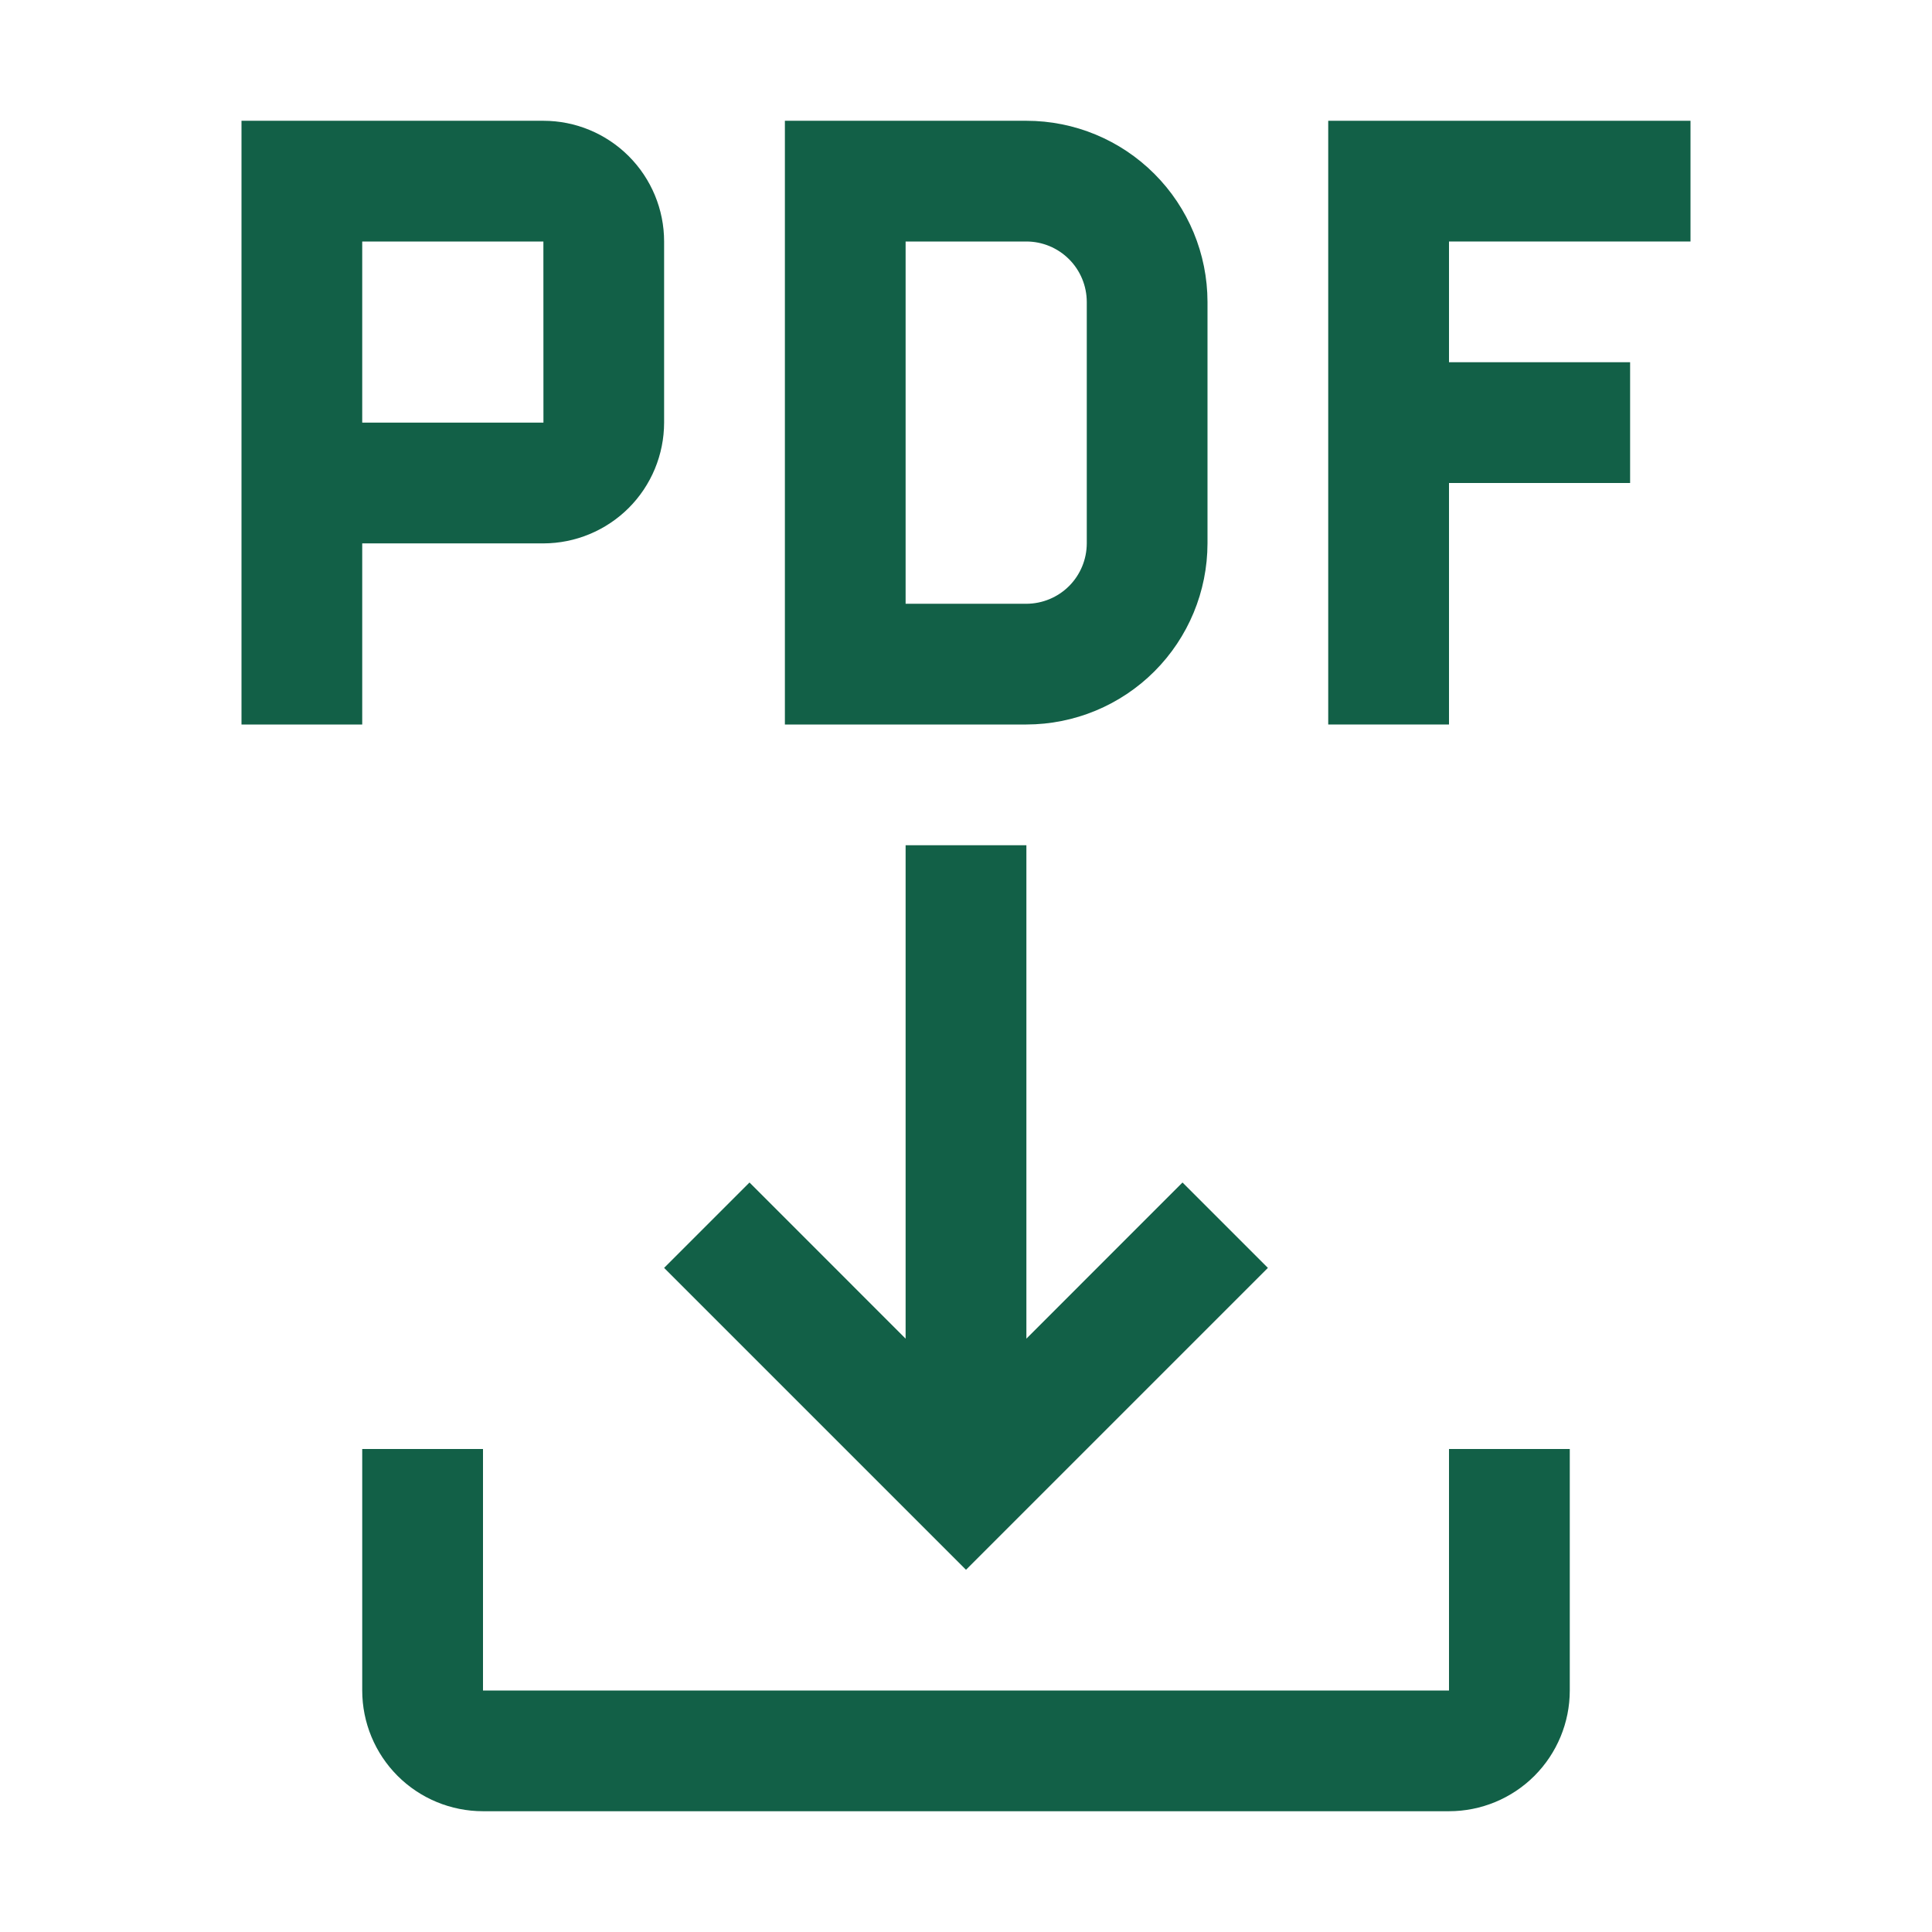 <svg width="35" height="35" viewBox="0 0 35 35" fill="none" xmlns="http://www.w3.org/2000/svg">
<path d="M26.25 26.25V30.625H8.75V26.25H6.562V30.625C6.562 31.205 6.793 31.762 7.203 32.172C7.613 32.582 8.17 32.812 8.75 32.812H26.25C26.83 32.812 27.387 32.582 27.797 32.172C28.207 31.762 28.438 31.205 28.438 30.625V26.25H26.25Z" fill="#126047"/>
<path d="M22.969 22.969L21.422 21.422L18.594 24.251V15.312H16.406V24.251L13.578 21.422L12.031 22.969L17.5 28.438L22.969 22.969Z" fill="#126047"/>
<path d="M30.625 4.375V2.188H24.062V13.125H26.25V8.75H29.531V6.562H26.25V4.375H30.625Z" fill="#126047"/>
<path d="M18.594 13.125H14.219V2.188H18.594C19.464 2.188 20.298 2.534 20.913 3.15C21.528 3.765 21.874 4.599 21.875 5.469V9.844C21.874 10.714 21.528 11.548 20.913 12.163C20.298 12.778 19.464 13.124 18.594 13.125ZM16.406 10.938H18.594C18.884 10.937 19.162 10.822 19.367 10.617C19.572 10.412 19.687 10.134 19.688 9.844V5.469C19.687 5.179 19.572 4.901 19.367 4.696C19.162 4.491 18.884 4.375 18.594 4.375H16.406V10.938Z" fill="#126047"/>
<path d="M9.844 2.188H4.375V13.125H6.562V9.844H9.844C10.424 9.843 10.979 9.612 11.39 9.202C11.8 8.792 12.03 8.236 12.031 7.656V4.375C12.031 3.795 11.8 3.239 11.39 2.829C10.98 2.419 10.424 2.188 9.844 2.188ZM6.562 7.656V4.375H9.844L9.845 7.656H6.562Z" fill="#126047"/>
</svg>
